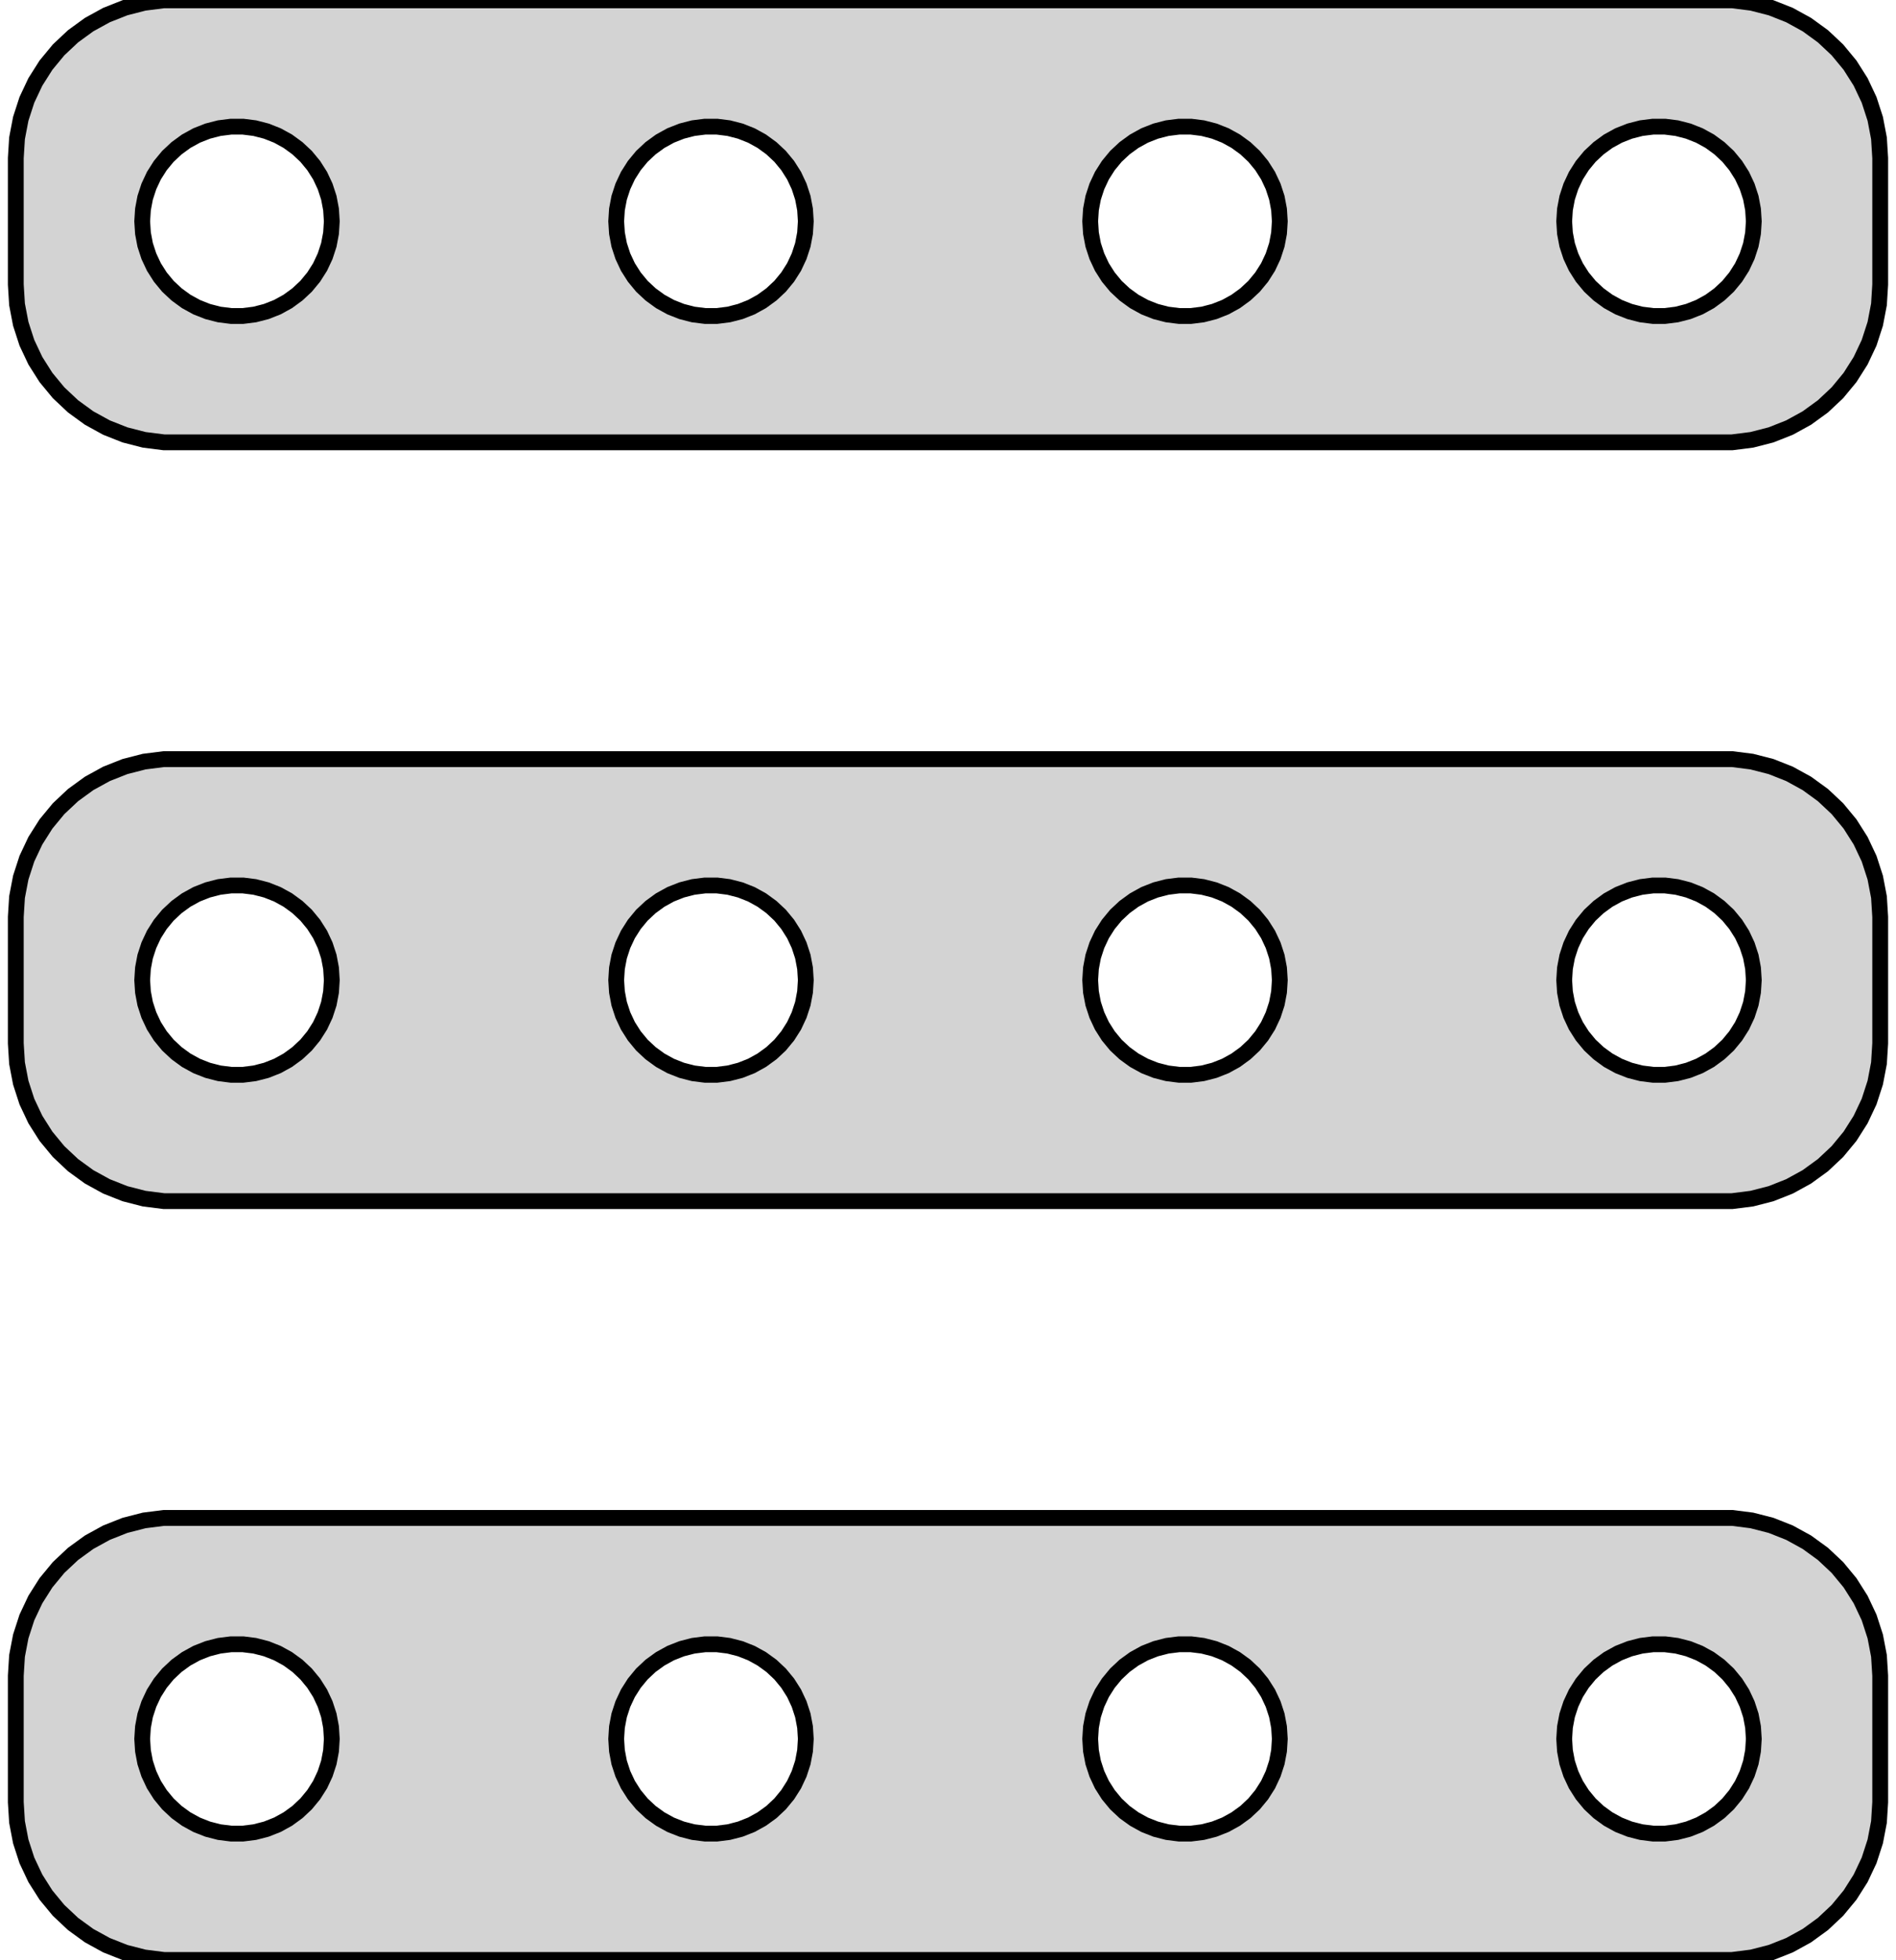 <?xml version="1.0" standalone="no"?>
<!DOCTYPE svg PUBLIC "-//W3C//DTD SVG 1.1//EN" "http://www.w3.org/Graphics/SVG/1.1/DTD/svg11.dtd">
<svg width="60mm" height="62mm" viewBox="-30 -103 60 62" xmlns="http://www.w3.org/2000/svg" version="1.1">
<title>OpenSCAD Model</title>
<path d="
M 25.437,-89.089 L 26.045,-89.245 L 26.629,-89.476 L 27.179,-89.778 L 27.687,-90.147 L 28.145,-90.577
 L 28.545,-91.061 L 28.881,-91.591 L 29.149,-92.159 L 29.343,-92.757 L 29.461,-93.373 L 29.5,-94
 L 29.5,-98 L 29.461,-98.627 L 29.343,-99.243 L 29.149,-99.841 L 28.881,-100.409 L 28.545,-100.939
 L 28.145,-101.423 L 27.687,-101.853 L 27.179,-102.222 L 26.629,-102.524 L 26.045,-102.755 L 25.437,-102.911
 L 24.814,-102.99 L -24.814,-102.99 L -25.437,-102.911 L -26.045,-102.755 L -26.629,-102.524 L -27.179,-102.222
 L -27.687,-101.853 L -28.145,-101.423 L -28.545,-100.939 L -28.881,-100.409 L -29.149,-99.841 L -29.343,-99.243
 L -29.461,-98.627 L -29.5,-98 L -29.5,-94 L -29.461,-93.373 L -29.343,-92.757 L -29.149,-92.159
 L -28.881,-91.591 L -28.545,-91.061 L -28.145,-90.577 L -27.687,-90.147 L -27.179,-89.778 L -26.629,-89.476
 L -26.045,-89.245 L -25.437,-89.089 L -24.814,-89.01 L 24.814,-89.01 z
M -22.688,-93.006 L -23.062,-93.053 L -23.427,-93.147 L -23.777,-93.285 L -24.108,-93.467 L -24.412,-93.689
 L -24.687,-93.946 L -24.927,-94.237 L -25.129,-94.555 L -25.289,-94.896 L -25.406,-95.254 L -25.476,-95.624
 L -25.5,-96 L -25.476,-96.376 L -25.406,-96.746 L -25.289,-97.104 L -25.129,-97.445 L -24.927,-97.763
 L -24.687,-98.054 L -24.412,-98.311 L -24.108,-98.533 L -23.777,-98.715 L -23.427,-98.853 L -23.062,-98.947
 L -22.688,-98.994 L -22.312,-98.994 L -21.938,-98.947 L -21.573,-98.853 L -21.223,-98.715 L -20.892,-98.533
 L -20.588,-98.311 L -20.313,-98.054 L -20.073,-97.763 L -19.871,-97.445 L -19.711,-97.104 L -19.594,-96.746
 L -19.524,-96.376 L -19.5,-96 L -19.524,-95.624 L -19.594,-95.254 L -19.711,-94.896 L -19.871,-94.555
 L -20.073,-94.237 L -20.313,-93.946 L -20.588,-93.689 L -20.892,-93.467 L -21.223,-93.285 L -21.573,-93.147
 L -21.938,-93.053 L -22.312,-93.006 z
M 7.312,-93.006 L 6.938,-93.053 L 6.573,-93.147 L 6.223,-93.285 L 5.893,-93.467 L 5.588,-93.689
 L 5.313,-93.946 L 5.073,-94.237 L 4.871,-94.555 L 4.711,-94.896 L 4.594,-95.254 L 4.524,-95.624
 L 4.5,-96 L 4.524,-96.376 L 4.594,-96.746 L 4.711,-97.104 L 4.871,-97.445 L 5.073,-97.763
 L 5.313,-98.054 L 5.588,-98.311 L 5.893,-98.533 L 6.223,-98.715 L 6.573,-98.853 L 6.938,-98.947
 L 7.312,-98.994 L 7.688,-98.994 L 8.062,-98.947 L 8.427,-98.853 L 8.777,-98.715 L 9.107,-98.533
 L 9.412,-98.311 L 9.687,-98.054 L 9.927,-97.763 L 10.129,-97.445 L 10.289,-97.104 L 10.406,-96.746
 L 10.476,-96.376 L 10.5,-96 L 10.476,-95.624 L 10.406,-95.254 L 10.289,-94.896 L 10.129,-94.555
 L 9.927,-94.237 L 9.687,-93.946 L 9.412,-93.689 L 9.107,-93.467 L 8.777,-93.285 L 8.427,-93.147
 L 8.062,-93.053 L 7.688,-93.006 z
M 22.312,-93.006 L 21.938,-93.053 L 21.573,-93.147 L 21.223,-93.285 L 20.892,-93.467 L 20.588,-93.689
 L 20.313,-93.946 L 20.073,-94.237 L 19.871,-94.555 L 19.711,-94.896 L 19.594,-95.254 L 19.524,-95.624
 L 19.5,-96 L 19.524,-96.376 L 19.594,-96.746 L 19.711,-97.104 L 19.871,-97.445 L 20.073,-97.763
 L 20.313,-98.054 L 20.588,-98.311 L 20.892,-98.533 L 21.223,-98.715 L 21.573,-98.853 L 21.938,-98.947
 L 22.312,-98.994 L 22.688,-98.994 L 23.062,-98.947 L 23.427,-98.853 L 23.777,-98.715 L 24.108,-98.533
 L 24.412,-98.311 L 24.687,-98.054 L 24.927,-97.763 L 25.129,-97.445 L 25.289,-97.104 L 25.406,-96.746
 L 25.476,-96.376 L 25.5,-96 L 25.476,-95.624 L 25.406,-95.254 L 25.289,-94.896 L 25.129,-94.555
 L 24.927,-94.237 L 24.687,-93.946 L 24.412,-93.689 L 24.108,-93.467 L 23.777,-93.285 L 23.427,-93.147
 L 23.062,-93.053 L 22.688,-93.006 z
M -7.688,-93.006 L -8.062,-93.053 L -8.427,-93.147 L -8.777,-93.285 L -9.107,-93.467 L -9.412,-93.689
 L -9.687,-93.946 L -9.927,-94.237 L -10.129,-94.555 L -10.289,-94.896 L -10.406,-95.254 L -10.476,-95.624
 L -10.5,-96 L -10.476,-96.376 L -10.406,-96.746 L -10.289,-97.104 L -10.129,-97.445 L -9.927,-97.763
 L -9.687,-98.054 L -9.412,-98.311 L -9.107,-98.533 L -8.777,-98.715 L -8.427,-98.853 L -8.062,-98.947
 L -7.688,-98.994 L -7.312,-98.994 L -6.938,-98.947 L -6.573,-98.853 L -6.223,-98.715 L -5.893,-98.533
 L -5.588,-98.311 L -5.313,-98.054 L -5.073,-97.763 L -4.871,-97.445 L -4.711,-97.104 L -4.594,-96.746
 L -4.524,-96.376 L -4.5,-96 L -4.524,-95.624 L -4.594,-95.254 L -4.711,-94.896 L -4.871,-94.555
 L -5.073,-94.237 L -5.313,-93.946 L -5.588,-93.689 L -5.893,-93.467 L -6.223,-93.285 L -6.573,-93.147
 L -6.938,-93.053 L -7.312,-93.006 z
M 25.437,-65.089 L 26.045,-65.245 L 26.629,-65.476 L 27.179,-65.778 L 27.687,-66.147 L 28.145,-66.577
 L 28.545,-67.061 L 28.881,-67.591 L 29.149,-68.159 L 29.343,-68.757 L 29.461,-69.373 L 29.5,-70
 L 29.5,-74 L 29.461,-74.627 L 29.343,-75.243 L 29.149,-75.841 L 28.881,-76.409 L 28.545,-76.939
 L 28.145,-77.423 L 27.687,-77.853 L 27.179,-78.222 L 26.629,-78.524 L 26.045,-78.755 L 25.437,-78.911
 L 24.814,-78.99 L -24.814,-78.99 L -25.437,-78.911 L -26.045,-78.755 L -26.629,-78.524 L -27.179,-78.222
 L -27.687,-77.853 L -28.145,-77.423 L -28.545,-76.939 L -28.881,-76.409 L -29.149,-75.841 L -29.343,-75.243
 L -29.461,-74.627 L -29.5,-74 L -29.5,-70 L -29.461,-69.373 L -29.343,-68.757 L -29.149,-68.159
 L -28.881,-67.591 L -28.545,-67.061 L -28.145,-66.577 L -27.687,-66.147 L -27.179,-65.778 L -26.629,-65.476
 L -26.045,-65.245 L -25.437,-65.089 L -24.814,-65.01 L 24.814,-65.01 z
M -22.688,-69.006 L -23.062,-69.053 L -23.427,-69.147 L -23.777,-69.285 L -24.108,-69.467 L -24.412,-69.689
 L -24.687,-69.946 L -24.927,-70.237 L -25.129,-70.555 L -25.289,-70.896 L -25.406,-71.254 L -25.476,-71.624
 L -25.5,-72 L -25.476,-72.376 L -25.406,-72.746 L -25.289,-73.104 L -25.129,-73.445 L -24.927,-73.763
 L -24.687,-74.054 L -24.412,-74.311 L -24.108,-74.533 L -23.777,-74.715 L -23.427,-74.853 L -23.062,-74.947
 L -22.688,-74.994 L -22.312,-74.994 L -21.938,-74.947 L -21.573,-74.853 L -21.223,-74.715 L -20.892,-74.533
 L -20.588,-74.311 L -20.313,-74.054 L -20.073,-73.763 L -19.871,-73.445 L -19.711,-73.104 L -19.594,-72.746
 L -19.524,-72.376 L -19.5,-72 L -19.524,-71.624 L -19.594,-71.254 L -19.711,-70.896 L -19.871,-70.555
 L -20.073,-70.237 L -20.313,-69.946 L -20.588,-69.689 L -20.892,-69.467 L -21.223,-69.285 L -21.573,-69.147
 L -21.938,-69.053 L -22.312,-69.006 z
M 7.312,-69.006 L 6.938,-69.053 L 6.573,-69.147 L 6.223,-69.285 L 5.893,-69.467 L 5.588,-69.689
 L 5.313,-69.946 L 5.073,-70.237 L 4.871,-70.555 L 4.711,-70.896 L 4.594,-71.254 L 4.524,-71.624
 L 4.5,-72 L 4.524,-72.376 L 4.594,-72.746 L 4.711,-73.104 L 4.871,-73.445 L 5.073,-73.763
 L 5.313,-74.054 L 5.588,-74.311 L 5.893,-74.533 L 6.223,-74.715 L 6.573,-74.853 L 6.938,-74.947
 L 7.312,-74.994 L 7.688,-74.994 L 8.062,-74.947 L 8.427,-74.853 L 8.777,-74.715 L 9.107,-74.533
 L 9.412,-74.311 L 9.687,-74.054 L 9.927,-73.763 L 10.129,-73.445 L 10.289,-73.104 L 10.406,-72.746
 L 10.476,-72.376 L 10.5,-72 L 10.476,-71.624 L 10.406,-71.254 L 10.289,-70.896 L 10.129,-70.555
 L 9.927,-70.237 L 9.687,-69.946 L 9.412,-69.689 L 9.107,-69.467 L 8.777,-69.285 L 8.427,-69.147
 L 8.062,-69.053 L 7.688,-69.006 z
M 22.312,-69.006 L 21.938,-69.053 L 21.573,-69.147 L 21.223,-69.285 L 20.892,-69.467 L 20.588,-69.689
 L 20.313,-69.946 L 20.073,-70.237 L 19.871,-70.555 L 19.711,-70.896 L 19.594,-71.254 L 19.524,-71.624
 L 19.5,-72 L 19.524,-72.376 L 19.594,-72.746 L 19.711,-73.104 L 19.871,-73.445 L 20.073,-73.763
 L 20.313,-74.054 L 20.588,-74.311 L 20.892,-74.533 L 21.223,-74.715 L 21.573,-74.853 L 21.938,-74.947
 L 22.312,-74.994 L 22.688,-74.994 L 23.062,-74.947 L 23.427,-74.853 L 23.777,-74.715 L 24.108,-74.533
 L 24.412,-74.311 L 24.687,-74.054 L 24.927,-73.763 L 25.129,-73.445 L 25.289,-73.104 L 25.406,-72.746
 L 25.476,-72.376 L 25.5,-72 L 25.476,-71.624 L 25.406,-71.254 L 25.289,-70.896 L 25.129,-70.555
 L 24.927,-70.237 L 24.687,-69.946 L 24.412,-69.689 L 24.108,-69.467 L 23.777,-69.285 L 23.427,-69.147
 L 23.062,-69.053 L 22.688,-69.006 z
M -7.688,-69.006 L -8.062,-69.053 L -8.427,-69.147 L -8.777,-69.285 L -9.107,-69.467 L -9.412,-69.689
 L -9.687,-69.946 L -9.927,-70.237 L -10.129,-70.555 L -10.289,-70.896 L -10.406,-71.254 L -10.476,-71.624
 L -10.5,-72 L -10.476,-72.376 L -10.406,-72.746 L -10.289,-73.104 L -10.129,-73.445 L -9.927,-73.763
 L -9.687,-74.054 L -9.412,-74.311 L -9.107,-74.533 L -8.777,-74.715 L -8.427,-74.853 L -8.062,-74.947
 L -7.688,-74.994 L -7.312,-74.994 L -6.938,-74.947 L -6.573,-74.853 L -6.223,-74.715 L -5.893,-74.533
 L -5.588,-74.311 L -5.313,-74.054 L -5.073,-73.763 L -4.871,-73.445 L -4.711,-73.104 L -4.594,-72.746
 L -4.524,-72.376 L -4.5,-72 L -4.524,-71.624 L -4.594,-71.254 L -4.711,-70.896 L -4.871,-70.555
 L -5.073,-70.237 L -5.313,-69.946 L -5.588,-69.689 L -5.893,-69.467 L -6.223,-69.285 L -6.573,-69.147
 L -6.938,-69.053 L -7.312,-69.006 z
M 25.437,-41.089 L 26.045,-41.245 L 26.629,-41.476 L 27.179,-41.778 L 27.687,-42.147 L 28.145,-42.577
 L 28.545,-43.061 L 28.881,-43.591 L 29.149,-44.159 L 29.343,-44.757 L 29.461,-45.373 L 29.5,-46
 L 29.5,-50 L 29.461,-50.627 L 29.343,-51.243 L 29.149,-51.841 L 28.881,-52.409 L 28.545,-52.939
 L 28.145,-53.423 L 27.687,-53.853 L 27.179,-54.222 L 26.629,-54.524 L 26.045,-54.755 L 25.437,-54.911
 L 24.814,-54.99 L -24.814,-54.99 L -25.437,-54.911 L -26.045,-54.755 L -26.629,-54.524 L -27.179,-54.222
 L -27.687,-53.853 L -28.145,-53.423 L -28.545,-52.939 L -28.881,-52.409 L -29.149,-51.841 L -29.343,-51.243
 L -29.461,-50.627 L -29.5,-50 L -29.5,-46 L -29.461,-45.373 L -29.343,-44.757 L -29.149,-44.159
 L -28.881,-43.591 L -28.545,-43.061 L -28.145,-42.577 L -27.687,-42.147 L -27.179,-41.778 L -26.629,-41.476
 L -26.045,-41.245 L -25.437,-41.089 L -24.814,-41.01 L 24.814,-41.01 z
M 7.312,-45.006 L 6.938,-45.053 L 6.573,-45.147 L 6.223,-45.285 L 5.893,-45.467 L 5.588,-45.688
 L 5.313,-45.946 L 5.073,-46.237 L 4.871,-46.555 L 4.711,-46.896 L 4.594,-47.254 L 4.524,-47.624
 L 4.5,-48 L 4.524,-48.376 L 4.594,-48.746 L 4.711,-49.104 L 4.871,-49.445 L 5.073,-49.763
 L 5.313,-50.054 L 5.588,-50.312 L 5.893,-50.533 L 6.223,-50.715 L 6.573,-50.853 L 6.938,-50.947
 L 7.312,-50.994 L 7.688,-50.994 L 8.062,-50.947 L 8.427,-50.853 L 8.777,-50.715 L 9.107,-50.533
 L 9.412,-50.312 L 9.687,-50.054 L 9.927,-49.763 L 10.129,-49.445 L 10.289,-49.104 L 10.406,-48.746
 L 10.476,-48.376 L 10.5,-48 L 10.476,-47.624 L 10.406,-47.254 L 10.289,-46.896 L 10.129,-46.555
 L 9.927,-46.237 L 9.687,-45.946 L 9.412,-45.688 L 9.107,-45.467 L 8.777,-45.285 L 8.427,-45.147
 L 8.062,-45.053 L 7.688,-45.006 z
M 22.312,-45.006 L 21.938,-45.053 L 21.573,-45.147 L 21.223,-45.285 L 20.892,-45.467 L 20.588,-45.688
 L 20.313,-45.946 L 20.073,-46.237 L 19.871,-46.555 L 19.711,-46.896 L 19.594,-47.254 L 19.524,-47.624
 L 19.5,-48 L 19.524,-48.376 L 19.594,-48.746 L 19.711,-49.104 L 19.871,-49.445 L 20.073,-49.763
 L 20.313,-50.054 L 20.588,-50.312 L 20.892,-50.533 L 21.223,-50.715 L 21.573,-50.853 L 21.938,-50.947
 L 22.312,-50.994 L 22.688,-50.994 L 23.062,-50.947 L 23.427,-50.853 L 23.777,-50.715 L 24.108,-50.533
 L 24.412,-50.312 L 24.687,-50.054 L 24.927,-49.763 L 25.129,-49.445 L 25.289,-49.104 L 25.406,-48.746
 L 25.476,-48.376 L 25.5,-48 L 25.476,-47.624 L 25.406,-47.254 L 25.289,-46.896 L 25.129,-46.555
 L 24.927,-46.237 L 24.687,-45.946 L 24.412,-45.688 L 24.108,-45.467 L 23.777,-45.285 L 23.427,-45.147
 L 23.062,-45.053 L 22.688,-45.006 z
M -22.688,-45.006 L -23.062,-45.053 L -23.427,-45.147 L -23.777,-45.285 L -24.108,-45.467 L -24.412,-45.688
 L -24.687,-45.946 L -24.927,-46.237 L -25.129,-46.555 L -25.289,-46.896 L -25.406,-47.254 L -25.476,-47.624
 L -25.5,-48 L -25.476,-48.376 L -25.406,-48.746 L -25.289,-49.104 L -25.129,-49.445 L -24.927,-49.763
 L -24.687,-50.054 L -24.412,-50.312 L -24.108,-50.533 L -23.777,-50.715 L -23.427,-50.853 L -23.062,-50.947
 L -22.688,-50.994 L -22.312,-50.994 L -21.938,-50.947 L -21.573,-50.853 L -21.223,-50.715 L -20.892,-50.533
 L -20.588,-50.312 L -20.313,-50.054 L -20.073,-49.763 L -19.871,-49.445 L -19.711,-49.104 L -19.594,-48.746
 L -19.524,-48.376 L -19.5,-48 L -19.524,-47.624 L -19.594,-47.254 L -19.711,-46.896 L -19.871,-46.555
 L -20.073,-46.237 L -20.313,-45.946 L -20.588,-45.688 L -20.892,-45.467 L -21.223,-45.285 L -21.573,-45.147
 L -21.938,-45.053 L -22.312,-45.006 z
M -7.688,-45.006 L -8.062,-45.053 L -8.427,-45.147 L -8.777,-45.285 L -9.107,-45.467 L -9.412,-45.688
 L -9.687,-45.946 L -9.927,-46.237 L -10.129,-46.555 L -10.289,-46.896 L -10.406,-47.254 L -10.476,-47.624
 L -10.5,-48 L -10.476,-48.376 L -10.406,-48.746 L -10.289,-49.104 L -10.129,-49.445 L -9.927,-49.763
 L -9.687,-50.054 L -9.412,-50.312 L -9.107,-50.533 L -8.777,-50.715 L -8.427,-50.853 L -8.062,-50.947
 L -7.688,-50.994 L -7.312,-50.994 L -6.938,-50.947 L -6.573,-50.853 L -6.223,-50.715 L -5.893,-50.533
 L -5.588,-50.312 L -5.313,-50.054 L -5.073,-49.763 L -4.871,-49.445 L -4.711,-49.104 L -4.594,-48.746
 L -4.524,-48.376 L -4.5,-48 L -4.524,-47.624 L -4.594,-47.254 L -4.711,-46.896 L -4.871,-46.555
 L -5.073,-46.237 L -5.313,-45.946 L -5.588,-45.688 L -5.893,-45.467 L -6.223,-45.285 L -6.573,-45.147
 L -6.938,-45.053 L -7.312,-45.006 z
" stroke="black" fill="lightgray" stroke-width="0.5"/>
</svg>
